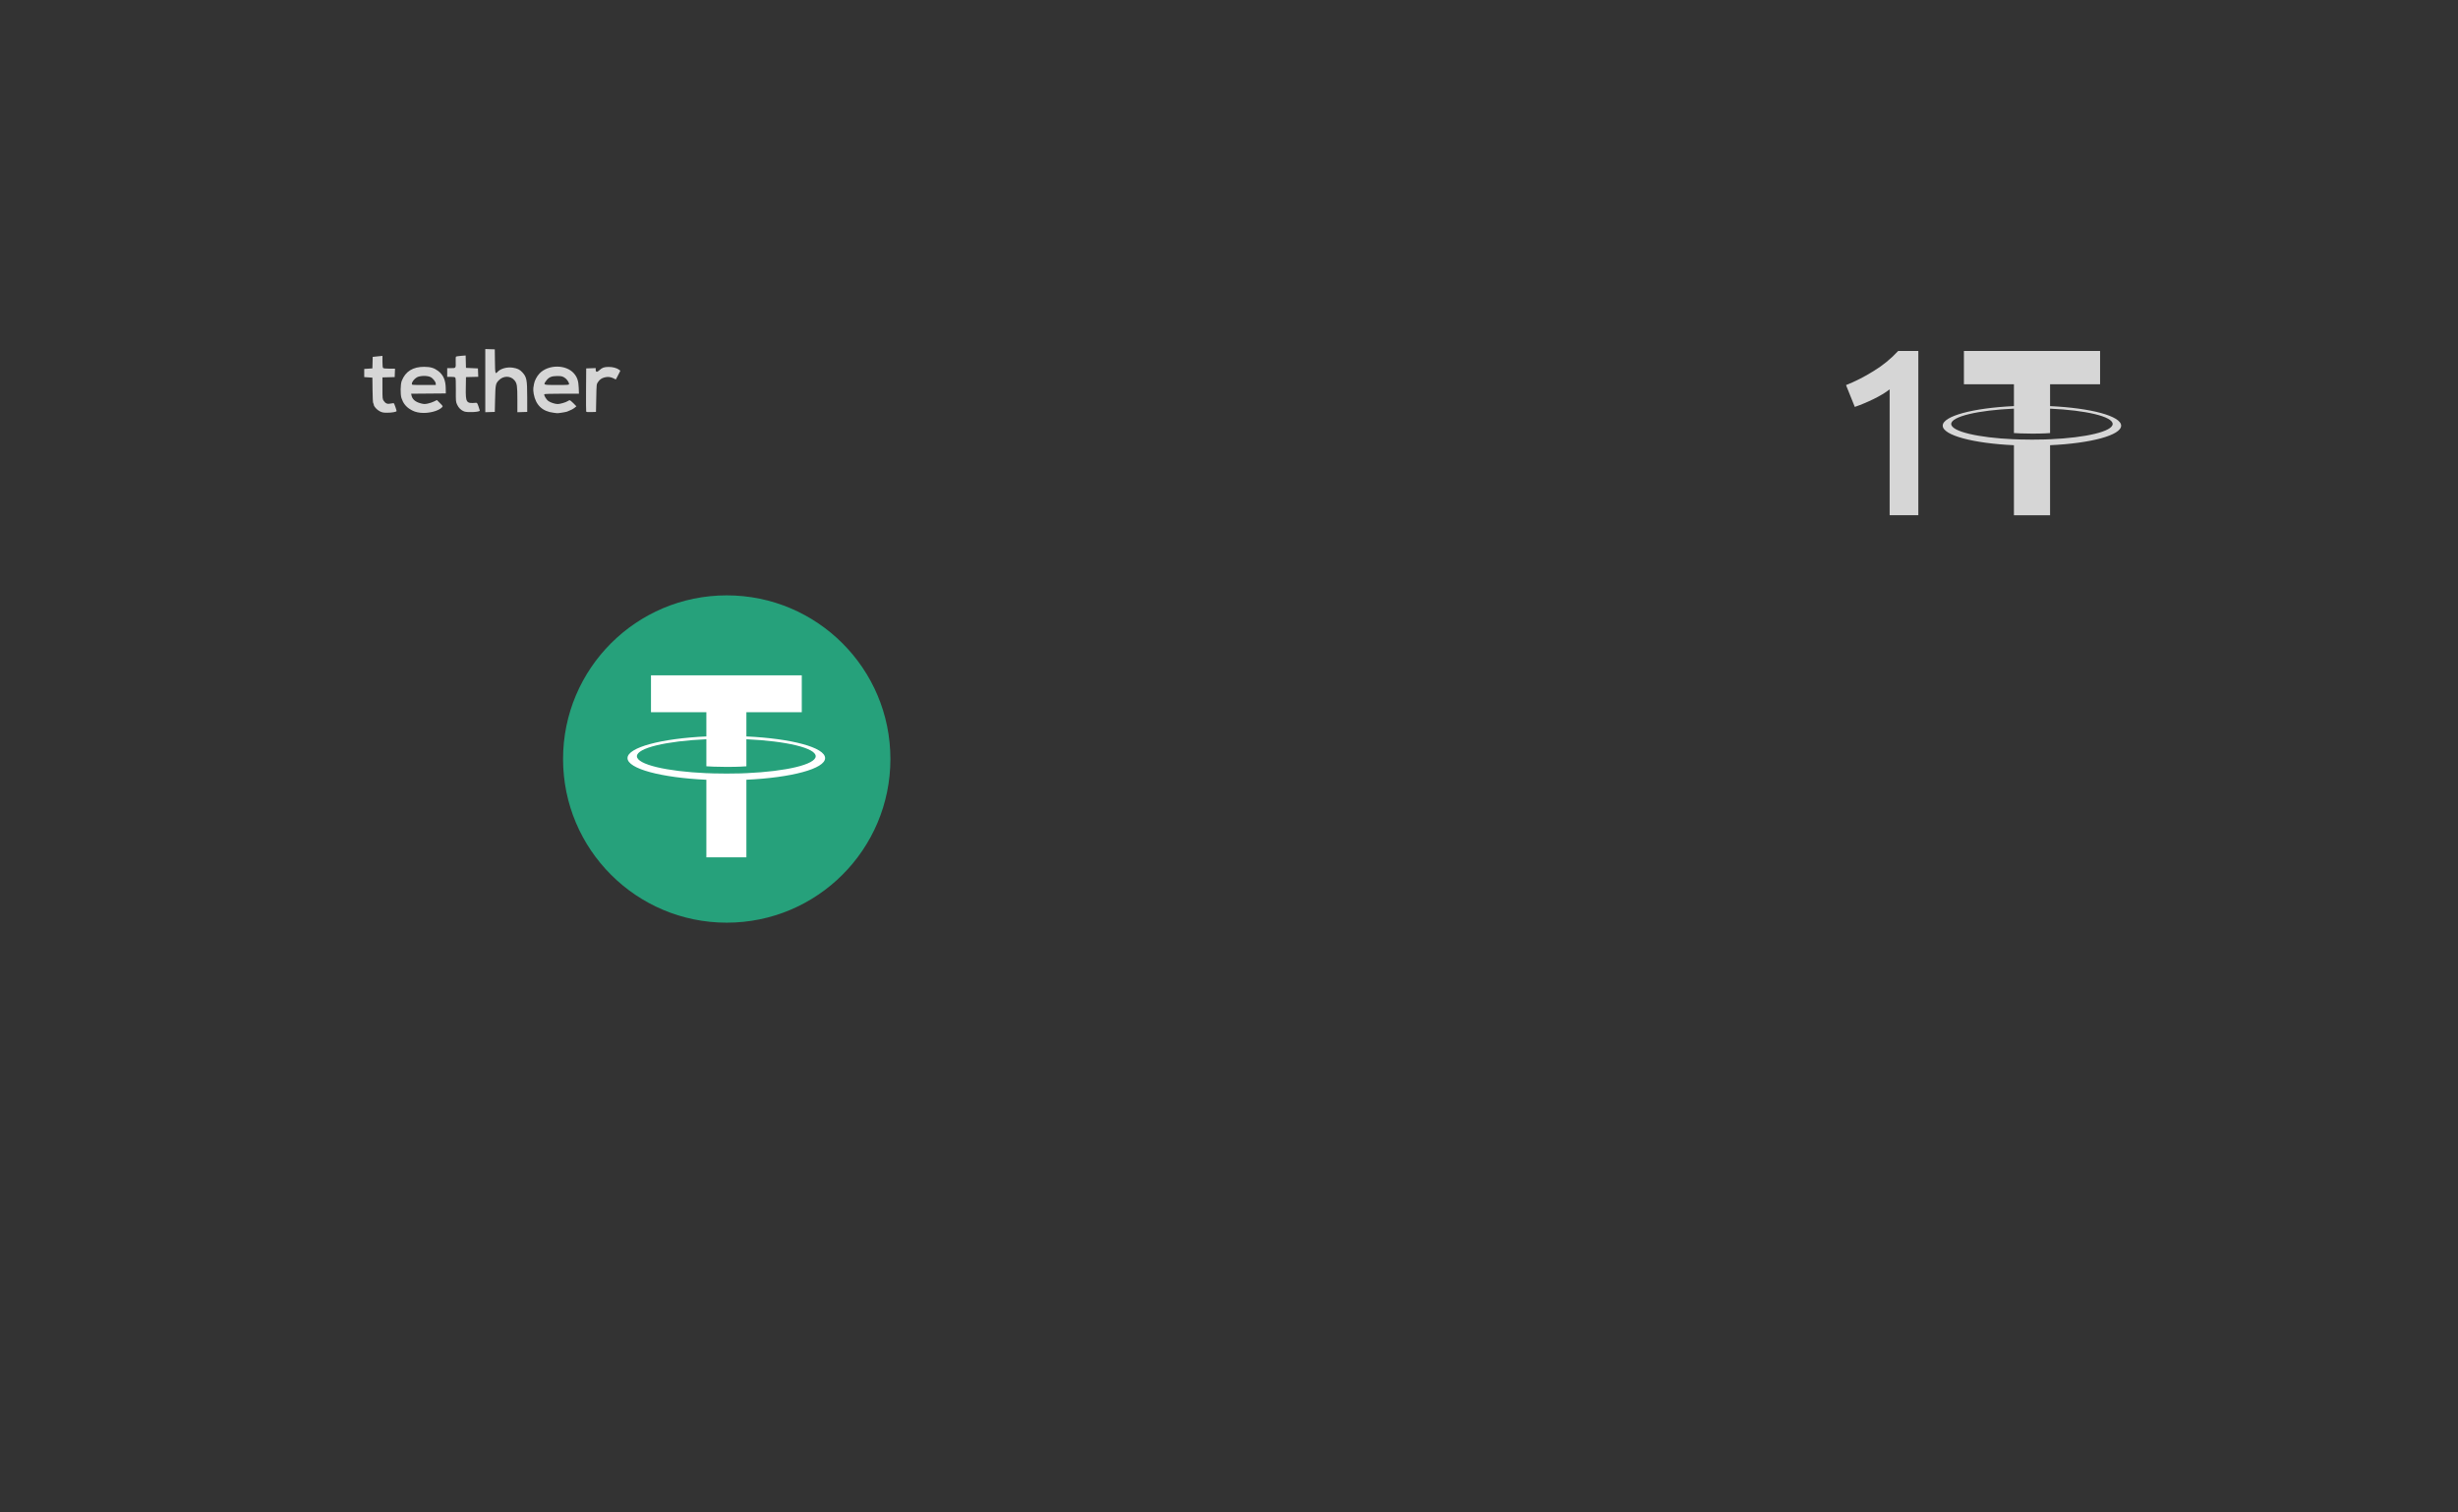 <?xml version="1.0" encoding="UTF-8" standalone="no"?>
<!-- Created with Inkscape (http://www.inkscape.org/) -->

<svg
   xmlns:dc="http://purl.org/dc/elements/1.1/"
   xmlns:cc="http://creativecommons.org/ns#"
   xmlns:rdf="http://www.w3.org/1999/02/22-rdf-syntax-ns#"
   xmlns:svg="http://www.w3.org/2000/svg"
   xmlns="http://www.w3.org/2000/svg"
   xmlns:xlink="http://www.w3.org/1999/xlink"
   xmlns:sodipodi="http://sodipodi.sourceforge.net/DTD/sodipodi-0.dtd"
   xmlns:inkscape="http://www.inkscape.org/namespaces/inkscape"
   width="460.63"
   height="283.465"
   id="svg2"
   version="1.1"
   inkscape:version="0.48.5 r10040"
   sodipodi:docname="usdt.svg"
   inkscape:export-filename="/home/mammique/Documents/daat/banknote/cryptos/dash.png"
   inkscape:export-xdpi="156.31"
   inkscape:export-ydpi="156.31">
  <rect width="100%" height="100%" fill="#333333" stroke="none"/>
  <defs
     id="defs4">
    <linearGradient
       id="linearGradient4925">
      <stop
         style="stop-color:#bd9800;stop-opacity:1;"
         offset="0"
         id="stop4927" />
      <stop
         id="stop3784"
         offset="0.517"
         style="stop-color:#ffcc04;stop-opacity:1;" />
      <stop
         offset="1"
         id="stop4929"
         style="stop-color:#a98500;stop-opacity:1;" />
    </linearGradient>
    <linearGradient
       id="linearGradient4835">
      <stop
         style="stop-color:#000000;stop-opacity:0.616"
         offset="0"
         id="stop4837" />
      <stop
         style="stop-color:#000000;stop-opacity:0;"
         offset="1"
         id="stop4839" />
    </linearGradient>
    <linearGradient
       inkscape:collect="always"
       id="linearGradient4531">
      <stop
         style="stop-color:#ffffff;stop-opacity:1;"
         offset="0"
         id="stop4533" />
      <stop
         style="stop-color:#ffffff;stop-opacity:0;"
         offset="1"
         id="stop4535" />
    </linearGradient>
    <clipPath
       clipPathUnits="userSpaceOnUse"
       id="clipPath5978">
      <rect
         style="color:#000000;fill:#cccccc;fill-opacity:1;fill-rule:nonzero;stroke:#003a00;stroke-width:0.9;stroke-linecap:butt;stroke-linejoin:miter;stroke-miterlimit:4;stroke-opacity:1;stroke-dasharray:none;stroke-dashoffset:0;marker:none;visibility:visible;display:inline;overflow:visible;enable-background:accumulate"
         id="rect5980"
         width="173.746"
         height="1608.163"
         x="610.132"
         y="-378.014"
         transform="matrix(0,-1,1,0,0,0)" />
    </clipPath>
    <inkscape:perspective
       id="perspective2497"
       inkscape:persp3d-origin="372.04724 : 350.78739 : 1"
       inkscape:vp_z="744.09448 : 526.18109 : 1"
       inkscape:vp_y="0 : 1000 : 0"
       inkscape:vp_x="0 : 526.18109 : 1"
       sodipodi:type="inkscape:persp3d" />
    <linearGradient
       inkscape:collect="always"
       xlink:href="#linearGradient4531"
       id="linearGradient4823"
       gradientUnits="userSpaceOnUse"
       x1="182.817"
       y1="175.834"
       x2="183.589"
       y2="-16.309"
       gradientTransform="translate(53.033,825.699)" />
    <radialGradient
       inkscape:collect="always"
       xlink:href="#linearGradient4835"
       id="radialGradient4845"
       cx="7.326"
       cy="198.295"
       fx="7.326"
       fy="198.295"
       r="109.273"
       gradientTransform="matrix(0.198,0.156,-0.166,0.211,93.303,945.567)"
       gradientUnits="userSpaceOnUse" />
    <linearGradient
       id="linearGradient4925-6">
      <stop
         style="stop-color:#bd9800;stop-opacity:1;"
         offset="0"
         id="stop4927-7" />
      <stop
         id="stop3784-5"
         offset="0.5"
         style="stop-color:#ffcc04;stop-opacity:1;" />
      <stop
         offset="1"
         id="stop4929-3"
         style="stop-color:#a98500;stop-opacity:1;" />
    </linearGradient>
    <linearGradient
       gradientTransform="translate(-17.649,-11.36)"
       y2="38.318"
       x2="313.619"
       y1="142.869"
       x1="50.479"
       gradientUnits="userSpaceOnUse"
       id="linearGradient3802"
       xlink:href="#linearGradient4925-6"
       inkscape:collect="always" />
    <linearGradient
       id="linearGradient4925-2">
      <stop
         style="stop-color:#bd9800;stop-opacity:1;"
         offset="0"
         id="stop4927-3" />
      <stop
         id="stop3784-7"
         offset="0.386"
         style="stop-color:#ffcc04;stop-opacity:1;" />
      <stop
         offset="1"
         id="stop4929-5"
         style="stop-color:#a98500;stop-opacity:1;" />
    </linearGradient>
    <linearGradient
       y2="38.318"
       x2="313.619"
       y1="83.27"
       x1="19.165"
       gradientTransform="translate(-17.649,-11.36)"
       gradientUnits="userSpaceOnUse"
       id="linearGradient4077"
       xlink:href="#linearGradient4925-2"
       inkscape:collect="always" />
    <linearGradient
       id="linearGradient4925-28">
      <stop
         style="stop-color:#bd9800;stop-opacity:1;"
         offset="0"
         id="stop4927-9" />
      <stop
         id="stop3784-73"
         offset="0.517"
         style="stop-color:#ffcc04;stop-opacity:1;" />
      <stop
         offset="1"
         id="stop4929-6"
         style="stop-color:#a98500;stop-opacity:1;" />
    </linearGradient>
    <linearGradient
       y2="19.746"
       x2="180.762"
       y1="166.127"
       x1="180.593"
       gradientTransform="translate(-17.649,-11.36)"
       gradientUnits="userSpaceOnUse"
       id="linearGradient4113"
       xlink:href="#linearGradient4925-28"
       inkscape:collect="always" />
    <linearGradient
       id="linearGradient4925-7">
      <stop
         style="stop-color:#bd9800;stop-opacity:1;"
         offset="0"
         id="stop4927-5" />
      <stop
         id="stop3784-3"
         offset="0.517"
         style="stop-color:#ffcc04;stop-opacity:1;" />
      <stop
         offset="1"
         id="stop4929-56"
         style="stop-color:#a98500;stop-opacity:1;" />
    </linearGradient>
    <linearGradient
       y2="19.746"
       x2="180.762"
       y1="166.127"
       x1="180.593"
       gradientTransform="translate(-17.649,-11.36)"
       gradientUnits="userSpaceOnUse"
       id="linearGradient3327"
       xlink:href="#linearGradient4925-7"
       inkscape:collect="always" />
    <linearGradient
       id="linearGradient4925-7-1">
      <stop
         style="stop-color:#bd9800;stop-opacity:1;"
         offset="0"
         id="stop4927-5-2" />
      <stop
         id="stop3784-3-7"
         offset="0.517"
         style="stop-color:#ffcc04;stop-opacity:1;" />
      <stop
         offset="1"
         id="stop4929-56-0"
         style="stop-color:#a98500;stop-opacity:1;" />
    </linearGradient>
    <linearGradient
       y2="19.032"
       x2="138.619"
       y1="166.127"
       x1="180.593"
       gradientTransform="translate(-17.649,-7.957)"
       gradientUnits="userSpaceOnUse"
       id="linearGradient3455"
       xlink:href="#linearGradient4925-7-1"
       inkscape:collect="always" />
    <linearGradient
       inkscape:collect="always"
       xlink:href="#linearGradient4925-7-6"
       id="linearGradient3350-3"
       gradientUnits="userSpaceOnUse"
       gradientTransform="translate(54.548,823.784)"
       x1="180.593"
       y1="166.127"
       x2="138.619"
       y2="19.032" />
    <linearGradient
       id="linearGradient4925-7-6">
      <stop
         style="stop-color:#bd9800;stop-opacity:1;"
         offset="0"
         id="stop4927-5-0" />
      <stop
         id="stop3784-3-6"
         offset="0.517"
         style="stop-color:#ffcc04;stop-opacity:1;" />
      <stop
         offset="1"
         id="stop4929-56-2"
         style="stop-color:#a98500;stop-opacity:1;" />
    </linearGradient>
    <linearGradient
       y2="19.032"
       x2="138.619"
       y1="166.127"
       x1="180.593"
       gradientTransform="translate(-17.649,-7.957)"
       gradientUnits="userSpaceOnUse"
       id="linearGradient3491"
       xlink:href="#linearGradient4925-7-6"
       inkscape:collect="always" />
    <linearGradient
       id="linearGradient4835-7">
      <stop
         style="stop-color:#000000;stop-opacity:0.616"
         offset="0"
         id="stop4837-5" />
      <stop
         style="stop-color:#000000;stop-opacity:0;"
         offset="1"
         id="stop4839-9" />
    </linearGradient>
    <radialGradient
       r="109.273"
       fy="198.295"
       fx="7.326"
       cy="198.295"
       cx="7.326"
       gradientTransform="matrix(0.198,0.156,-0.166,0.211,132.487,52.515)"
       gradientUnits="userSpaceOnUse"
       id="radialGradient3545"
       xlink:href="#linearGradient4835-7"
       inkscape:collect="always" />
    <linearGradient
       id="linearGradient4835-8">
      <stop
         style="stop-color:#000000;stop-opacity:0.616"
         offset="0"
         id="stop4837-9" />
      <stop
         style="stop-color:#000000;stop-opacity:0;"
         offset="1"
         id="stop4839-7" />
    </linearGradient>
    <radialGradient
       r="109.273"
       fy="198.295"
       fx="7.326"
       cy="198.295"
       cx="7.326"
       gradientTransform="matrix(0.198,0.156,-0.166,0.211,132.487,52.515)"
       gradientUnits="userSpaceOnUse"
       id="radialGradient3578"
       xlink:href="#linearGradient4835-8"
       inkscape:collect="always" />
    <linearGradient
       inkscape:collect="always"
       xlink:href="#linearGradient4925-7-6-1"
       id="linearGradient3350-3-6"
       gradientUnits="userSpaceOnUse"
       gradientTransform="translate(54.548,823.784)"
       x1="180.593"
       y1="166.127"
       x2="138.619"
       y2="19.032" />
    <linearGradient
       id="linearGradient4925-7-6-1">
      <stop
         style="stop-color:#bd9800;stop-opacity:1;"
         offset="0"
         id="stop4927-5-0-2" />
      <stop
         id="stop3784-3-6-9"
         offset="0.517"
         style="stop-color:#ffcc04;stop-opacity:1;" />
      <stop
         offset="1"
         id="stop4929-56-2-3"
         style="stop-color:#a98500;stop-opacity:1;" />
    </linearGradient>
    <linearGradient
       y2="19.032"
       x2="138.619"
       y1="166.127"
       x1="180.593"
       gradientTransform="translate(-17.649,-14.676)"
       gradientUnits="userSpaceOnUse"
       id="linearGradient3612"
       xlink:href="#linearGradient4925-7-6-1"
       inkscape:collect="always" />
  </defs>
  <sodipodi:namedview
     id="base"
     pagecolor="#5271a5"
     bordercolor="#666666"
     borderopacity="1.0"
     inkscape:pageopacity="1"
     inkscape:pageshadow="2"
     inkscape:zoom="1.979899"
     inkscape:cx="232.26884"
     inkscape:cy="192.98876"
     inkscape:document-units="px"
     inkscape:current-layer="layer1"
     showgrid="false"
     units="mm"
     inkscape:window-width="1364"
     inkscape:window-height="747"
     inkscape:window-x="0"
     inkscape:window-y="19"
     inkscape:window-maximized="1"
     showguides="true"
     inkscape:guide-bbox="true" />
  <g
     inkscape:label="Calque 1"
     inkscape:groupmode="layer"
     id="layer1"
     transform="translate(0,-768.898)">
    <g
       style="fill:none"
       id="g4"
       transform="matrix(1.917,0,0,1.917,105.518,880.481)">
      <circle
         style="fill:#26a17b"
         sodipodi:ry="16"
         sodipodi:rx="16"
         sodipodi:cy="16"
         sodipodi:cx="16"
         cx="16"
         cy="16"
         r="16"
         id="circle6"
         d="M 32,16 C 32,24.837 24.837,32 16,32 7.163,32 0,24.837 0,16 0,7.163 7.163,0 16,0 24.837,0 32,7.163 32,16 z" />
      <path
         style="fill:#ffffff"
         inkscape:connector-curvature="0"
         d="m 17.922,17.383 v -0.002 c -0.11,0.008 -0.677,0.042 -1.942,0.042 -1.01,0 -1.721,-0.03 -1.971,-0.042 v 0.003 c -3.888,-0.171 -6.79,-0.848 -6.79,-1.658 0,-0.809 2.902,-1.486 6.79,-1.66 v 2.644 c 0.254,0.018 0.982,0.061 1.988,0.061 1.207,0 1.812,-0.05 1.925,-0.06 v -2.643 c 3.88,0.173 6.775,0.85 6.775,1.658 0,0.81 -2.895,1.485 -6.775,1.657 m 0,-3.59 v -2.366 h 5.414 V 7.819 H 8.595 v 3.608 h 5.414 v 2.365 C 9.609,13.994 6.3,14.866 6.3,15.91 c 0,1.044 3.309,1.915 7.709,2.118 v 7.582 h 3.913 v -7.584 c 4.393,-0.202 7.694,-1.073 7.694,-2.116 0,-1.043 -3.301,-1.914 -7.694,-2.117"
         id="path8" />
    </g>
    <path
       style="fill:#ffffff;opacity:0.8"
       d="m 78.757,846.254 c -0.776,-0.089 -1.295,-0.269 -1.937,-0.673 -0.778,-0.489 -1.288,-1.16 -1.585,-2.081 -0.228,-0.707 -0.199,-2.569 0.049,-3.211 0.689,-1.781 2.101,-2.661 4.238,-2.642 1.164,0.011 1.831,0.207 2.559,0.754 0.992,0.746 1.425,1.718 1.451,3.264 l 0.017,0.969 -3.249,0.027 -3.249,0.027 0.065,0.325 c 0.143,0.716 0.725,1.216 1.719,1.476 0.588,0.154 0.757,0.16 1.318,0.048 0.354,-0.071 0.887,-0.25 1.185,-0.398 l 0.54,-0.269 0.575,0.575 c 0.552,0.552 0.568,0.584 0.4,0.769 -0.656,0.725 -2.581,1.214 -4.096,1.041 z m 2.906,-5.441 c 0,-0.351 -0.529,-1.022 -0.982,-1.246 -0.615,-0.304 -1.986,-0.277 -2.559,0.051 -0.482,0.276 -0.944,0.869 -0.944,1.211 0,0.224 0.001,0.224 2.243,0.224 l 2.243,0 z m 22.072,5.442 c -2.084,-0.244 -3.333,-1.431 -3.719,-3.536 -0.074,-0.402 -0.104,-0.906 -0.068,-1.121 0.036,-0.215 0.093,-0.552 0.125,-0.748 0.102,-0.615 0.549,-1.459 1.044,-1.97 1.636,-1.688 4.944,-1.694 6.425,-0.012 0.63,0.716 0.864,1.414 0.912,2.721 l 0.04,1.096 -3.214,0 c -1.921,0 -3.239,0.039 -3.274,0.097 -0.119,0.193 0.369,1.007 0.771,1.286 0.418,0.29 1.252,0.554 1.747,0.554 0.424,0 1.518,-0.316 1.827,-0.528 0.149,-0.102 0.334,-0.185 0.411,-0.185 0.077,0 0.391,0.255 0.698,0.568 l 0.557,0.568 -0.306,0.254 c -0.295,0.245 -0.788,0.501 -1.427,0.74 -0.261,0.098 -1.734,0.332 -1.886,0.3 -0.028,-0.006 -0.326,-0.043 -0.663,-0.082 z m 2.904,-5.38 c -0.003,-0.367 -0.465,-0.995 -0.919,-1.249 -0.387,-0.217 -0.586,-0.255 -1.322,-0.254 -1.039,0.001 -1.567,0.23 -2.04,0.883 -0.587,0.81 -0.617,0.798 1.989,0.798 2.117,0 2.294,-0.014 2.292,-0.178 z m -35.466,5.109 c -0.543,-0.271 -1.132,-0.924 -1.132,-1.256 0,-0.092 -0.045,-0.213 -0.1,-0.268 -0.058,-0.058 -0.112,-1.087 -0.127,-2.442 l -0.027,-2.342 -0.765,-0.051 -0.765,-0.051 0,-0.765 0,-0.765 0.765,-0.051 0.765,-0.051 0.029,-1.078 0.029,-1.078 0.914,-0.095 0.914,-0.095 0,1.076 c 0,0.701 0.043,1.119 0.122,1.198 0.079,0.079 0.493,0.122 1.177,0.122 l 1.054,0 -0.03,0.79 -0.03,0.79 -1.147,0.029 -1.147,0.029 0,2.021 c 0,1.936 0.01,2.035 0.233,2.367 0.349,0.518 0.705,0.655 1.331,0.511 0.281,-0.065 0.545,-0.083 0.587,-0.039 0.082,0.086 0.5,1.288 0.5,1.44 0,0.162 -0.874,0.321 -1.758,0.321 -0.717,0 -0.938,-0.043 -1.391,-0.269 z m 15.816,0.031 c -0.57,-0.207 -1.052,-0.674 -1.323,-1.279 -0.249,-0.558 -0.255,-0.63 -0.24,-2.75 0.011,-1.521 -0.02,-2.22 -0.102,-2.319 -0.08,-0.097 -0.344,-0.142 -0.819,-0.142 l -0.701,0 0,-0.816 0,-0.816 0.753,0 c 0.887,0 0.875,0.017 0.841,-1.233 -0.012,-0.446 0.003,-0.852 0.035,-0.903 0.031,-0.051 0.456,-0.125 0.944,-0.164 l 0.887,-0.072 0.029,1.161 0.029,1.161 1.121,0.051 1.121,0.051 0.03,0.787 0.03,0.787 -1.151,0.029 -1.151,0.029 -0.031,1.988 c -0.044,2.808 0.077,2.988 1.899,2.825 0.207,-0.019 0.267,0.068 0.482,0.692 0.135,0.393 0.246,0.741 0.247,0.774 0.012,0.27 -2.281,0.396 -2.93,0.16 z m 3.952,-5.777 0,-5.921 0.892,0.029 0.892,0.029 0.027,2.217 c 0.029,2.354 0.06,2.48 0.492,2.003 0.556,-0.614 1.767,-0.949 2.845,-0.787 0.874,0.131 1.33,0.354 1.807,0.882 0.807,0.893 0.9,1.376 0.902,4.678 l 0.002,2.732 -0.922,0.029 -0.922,0.029 0,-2.354 c 0,-2.602 -0.066,-3.047 -0.537,-3.618 -0.729,-0.885 -2.066,-0.899 -2.92,-0.031 -0.619,0.629 -0.656,0.81 -0.718,3.498 l -0.057,2.447 -0.892,0.029 -0.892,0.029 0,-5.921 z m 18.909,5.789 c -0.028,-0.072 -0.038,-1.921 -0.024,-4.107 l 0.027,-3.976 0.892,-0.029 0.892,-0.029 0,0.313 c 0,0.469 0.254,0.498 0.695,0.081 0.499,-0.472 0.885,-0.609 1.727,-0.614 0.745,-0.005 1.543,0.208 1.948,0.52 l 0.242,0.186 -0.188,0.398 c -0.103,0.219 -0.295,0.591 -0.426,0.827 l -0.238,0.428 -0.4,-0.209 c -0.541,-0.282 -1.12,-0.345 -1.703,-0.186 -0.578,0.158 -0.89,0.382 -1.243,0.892 -0.26,0.376 -0.262,0.392 -0.313,2.978 l -0.051,2.6 -0.894,0.029 c -0.658,0.022 -0.907,-0.005 -0.944,-0.102 z"
       id="path3089"
       inkscape:connector-curvature="0"
       sodipodi:nodetypes="ssssssscccsssscsssssssscsssscssscssssssccsscscsssscsssscccccccccccssscccccsssssssssssscccsscscccccccccssccsccccssssccccssssccccccscccssssccscsscscsc" />
    <g
       id="g3148"
       style="opacity:0.8"
       transform="matrix(0.903,0,0,0.903,3.895,87.902)">
      <path
         id="path3136"
         d="m 421.14,845.319 v -0.004 c -0.211,0.015 -1.298,0.081 -3.723,0.081 -1.936,0 -3.299,-0.058 -3.778,-0.081 v 0.006 c -7.453,-0.328 -13.016,-1.626 -13.016,-3.178 0,-1.551 5.563,-2.849 13.016,-3.182 v 5.068 c 0.487,0.035 1.882,0.117 3.811,0.117 2.314,0 3.473,-0.096 3.69,-0.115 v -5.066 c 7.438,0.332 12.987,1.629 12.987,3.178 0,1.553 -5.549,2.847 -12.987,3.176 m 0,-6.882 v -4.535 h 10.378 v -6.916 H 403.26 v 6.916 h 10.378 v 4.534 c -8.434,0.387 -14.778,2.059 -14.778,4.06 0,2.001 6.343,3.671 14.778,4.06 v 14.534 h 7.501 v -14.538 c 8.421,-0.387 14.749,-2.057 14.749,-4.056 0,-1.999 -6.328,-3.669 -14.749,-4.058"
         inkscape:connector-curvature="0"
         style="fill:#ffffff" />
      <g
         transform="matrix(1.23,0,0,1.23,94.194,848.332)"
         style="font-size:40px;font-style:normal;font-variant:normal;font-weight:500;font-stretch:normal;line-height:125%;letter-spacing:0px;word-spacing:0px;fill:#ffffff;fill-opacity:1;stroke:none;font-family:Ubuntu;-inkscape-font-specification:Ubuntu Medium"
         id="flowRoot3140">
        <path
           d="m 231.381,-11.59 c 1.547,-0.613 3.093,-1.4 4.64,-2.36 1.573,-0.96 2.96,-2.093 4.16,-3.4 l 3.4,0 0,27.72 -4.84,0 0,-21.24 c -0.72,0.56 -1.627,1.107 -2.72,1.64 -1.093,0.533 -2.147,0.973 -3.16,1.32 l -1.48,-3.68"
           style=""
           id="path3175" />
      </g>
    </g>
  </g>
</svg>
